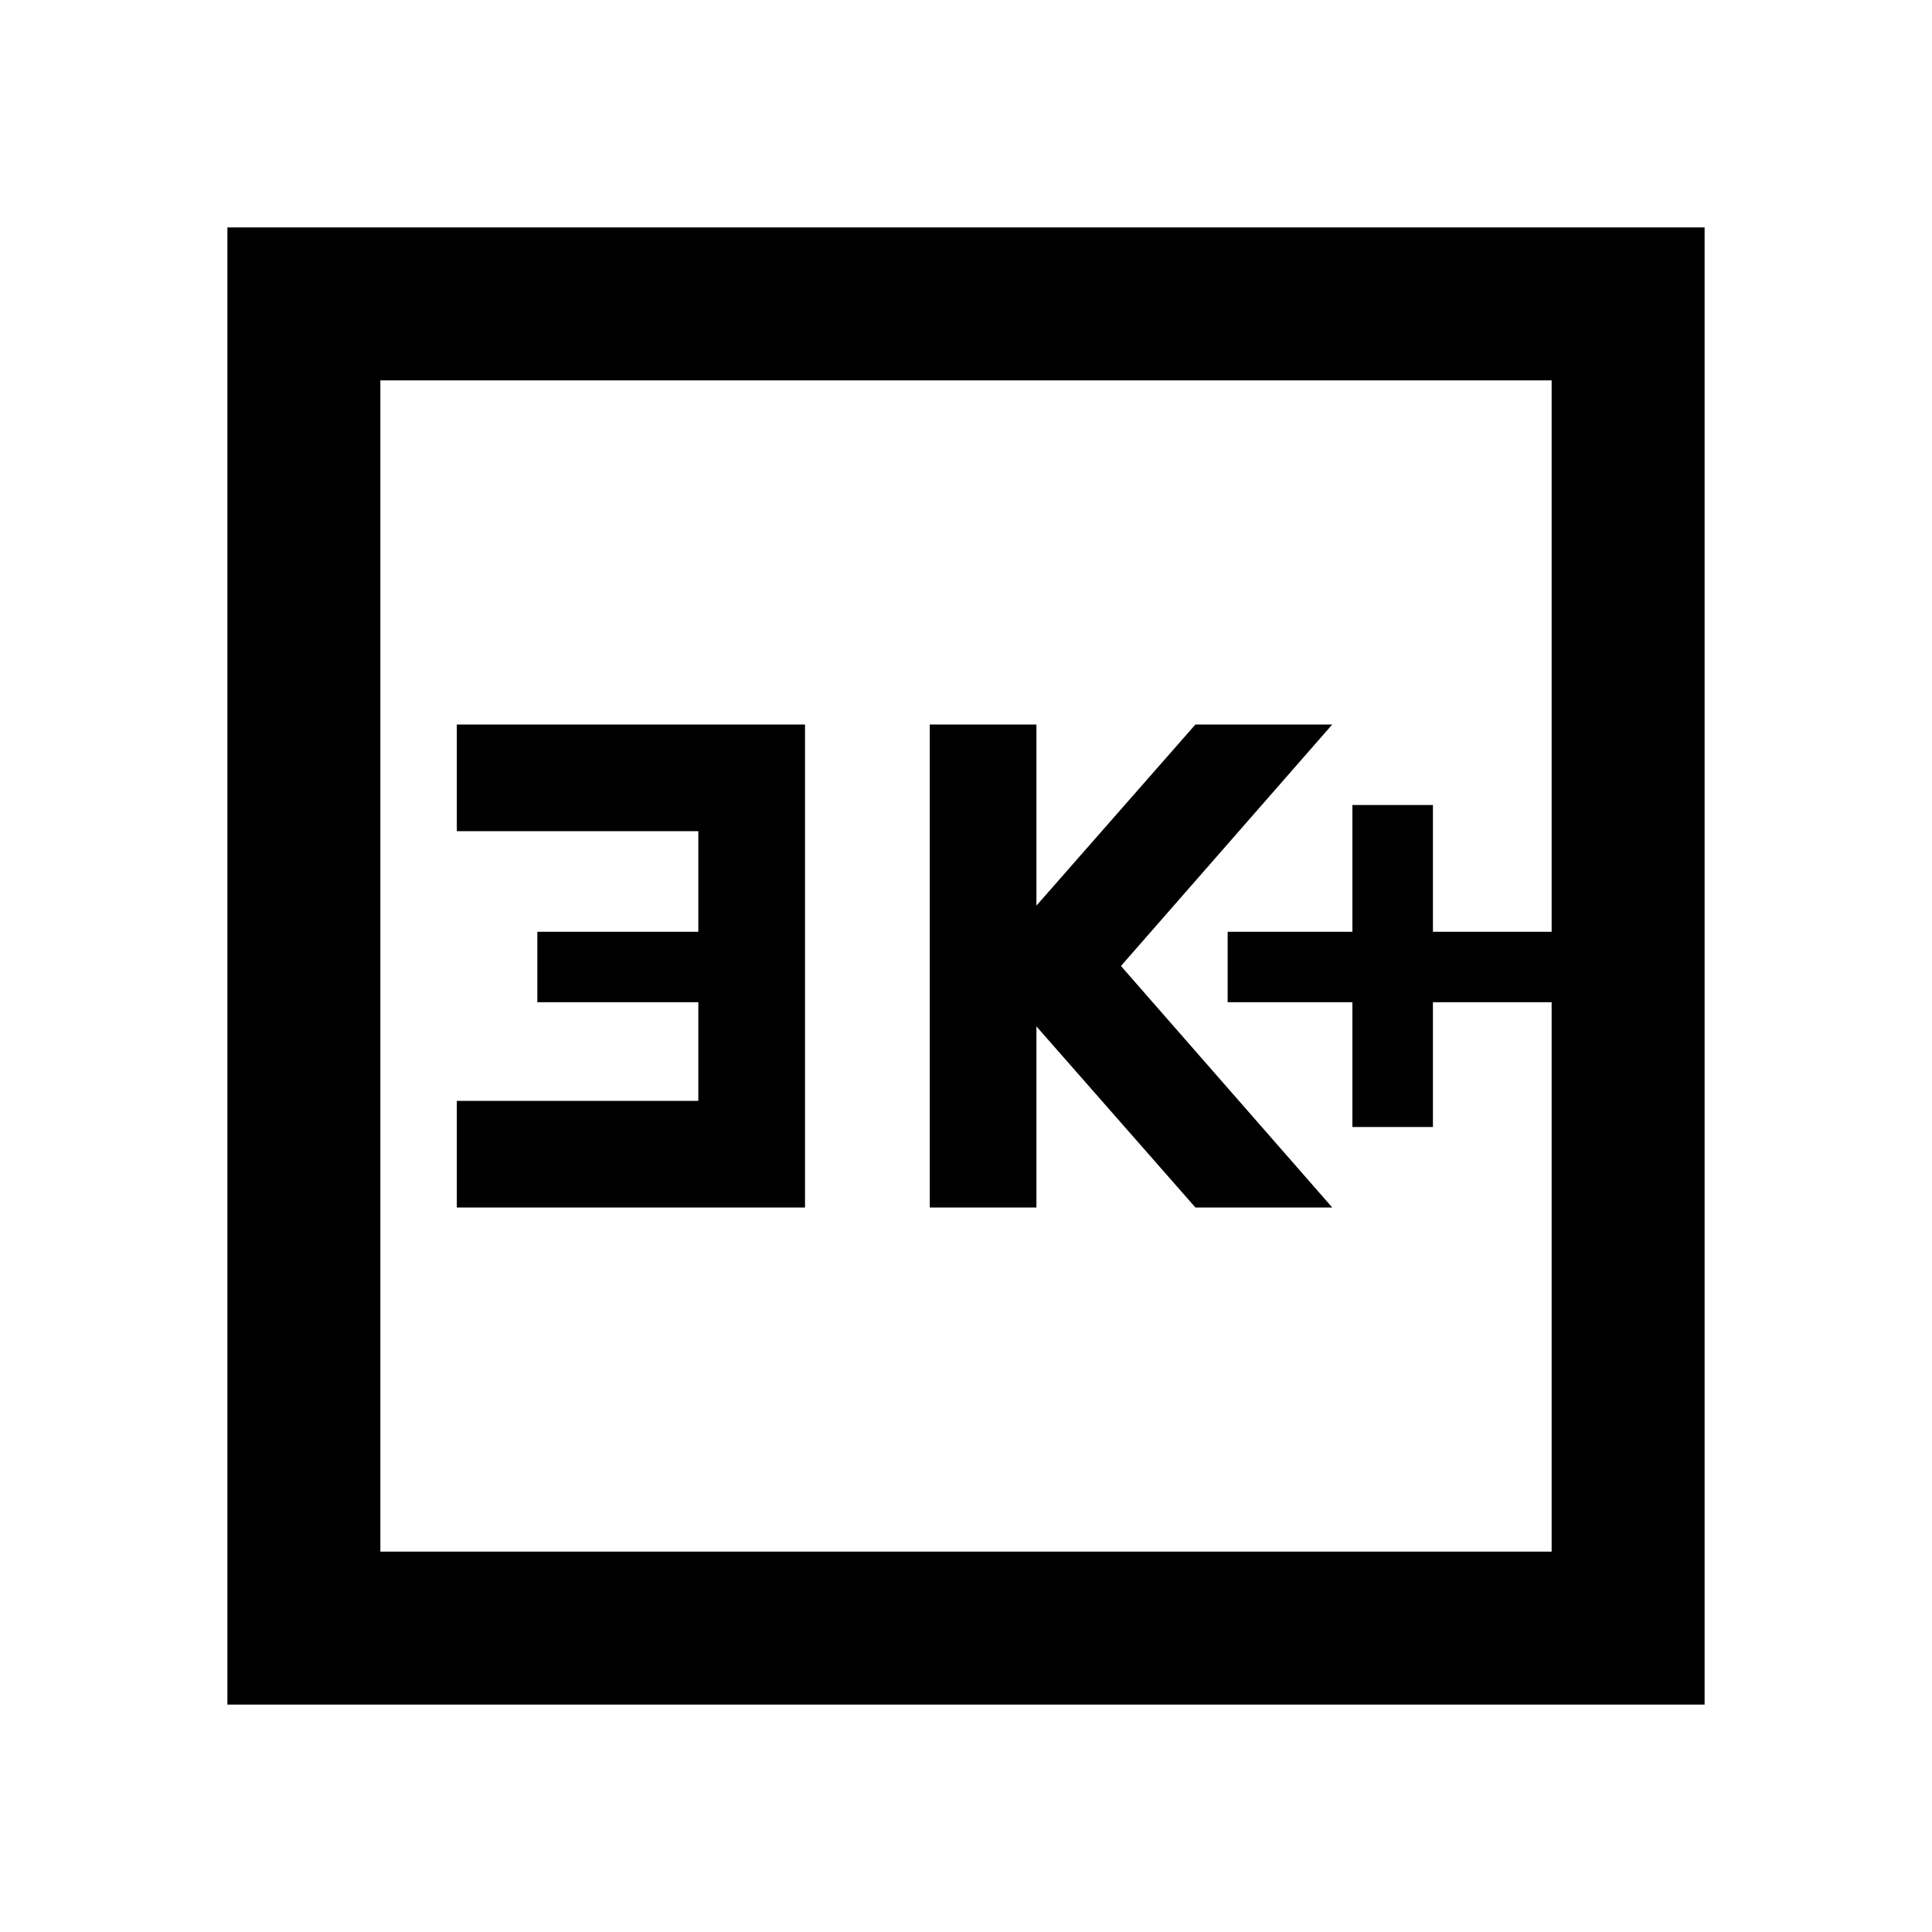 <svg xmlns="http://www.w3.org/2000/svg" height="40" width="40"><path d="M28 23.333h1.667V20.75h2.458v-1.458h-2.458v-2.625H28v2.625h-2.583v1.458H28ZM19.25 25h2.208v-3.75L24.75 25h2.833l-4.375-5 4.375-5H24.75l-3.292 3.75V15H19.25Zm-9.792 0h7.209V15H9.458v2.208h5v2.084h-3.333v1.458h3.333v2.042h-5Zm-4.75 10.292V4.708h30.584v30.584Zm3.167-3.167h24.25V7.875H7.875Zm0 0V7.875v24.25Z"/></svg>